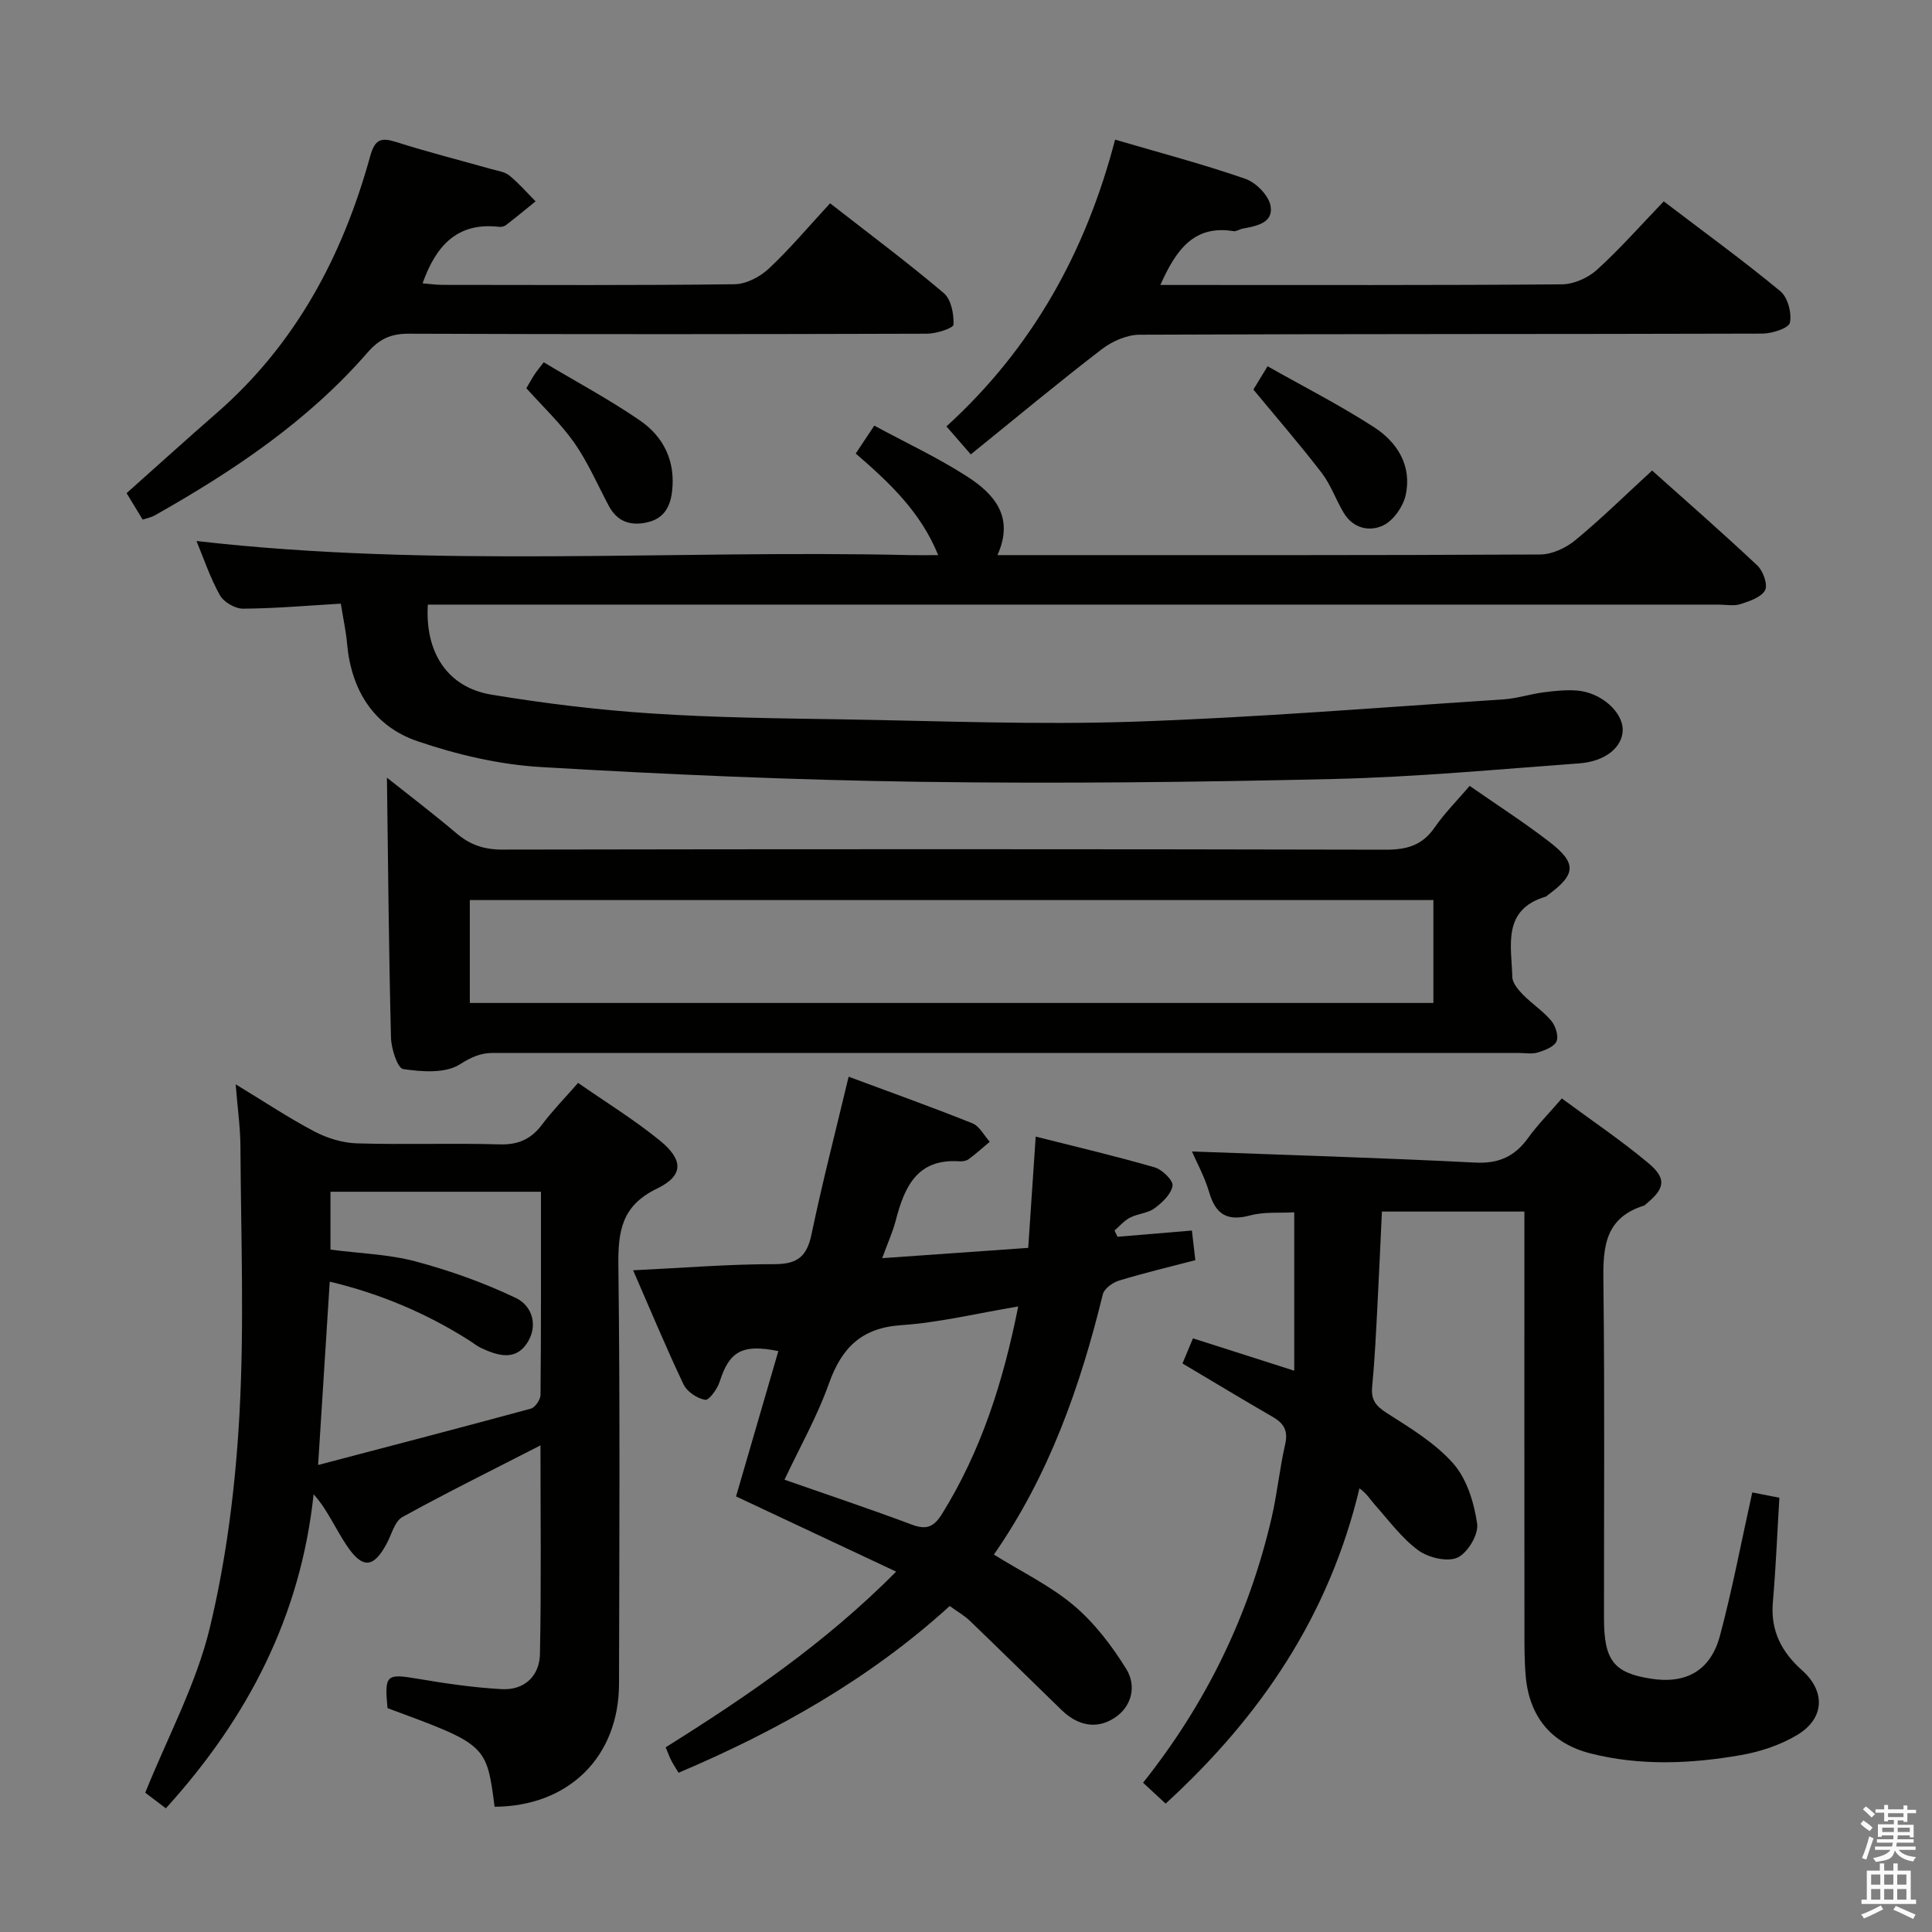 <svg enable-background="new 0 0 400 400" viewBox="0 0 400 400" xmlns="http://www.w3.org/2000/svg"><rect x="0" y="0" width="400" height="400" fill="#808080" stroke="none"/><path d="m385.2 377.6.6-.7c.6.4 1.3.9 1.9 1.5l-.6.7c-.8-.5-1.4-1-1.9-1.5zm.3 7.1c.6-1.4 1.1-2.9 1.5-4.5.3.1.6.3.9.4-.5 1.4-1 2.9-1.5 4.4zm.2-10.1.6-.6c.7.5 1.3 1.1 1.9 1.6l-.7.7c-.6-.6-1.2-1.2-1.8-1.7zm8.4-.8h.8v.9h1.8v.7h-1.8v1.8h-.8v-.3h-1.2v.9h3.3v2.6h-.8v-.4h-2.5c0 .3 0 .6-.1.8h3.4v.7h-3.5c0 .3-.1.6-.1.8h4v.7h-3.5c.7.9 1.9 1.3 3.6 1.5-.2.2-.4.5-.6.9-1.9-.3-3.2-1.1-3.8-2.3-.5 2.1-1.8 2-3.9 2.4-.2-.3-.4-.5-.6-.8 1.9-.4 3.1-.9 3.6-1.7h-3.2v-.7h3.5c.1-.2.1-.5.2-.8h-3.3v-.7h3.4c0-.2 0-.5 0-.8h-2.4v.3h-.8v-2.6h3.3v-.9h-1.2v.3h-.8v-1.8h-1.8v-.7h1.8v-.9h.8v.9h3.2zm-4.4 5.5h2.4c0-.3 0-.6 0-.9h-2.4zm1.2-3.1h3.2v-.8h-3.2zm4.4 2.2h-2.4v.9h2.5v-.9z" fill="#fafafb"/><path d="m389.2 385.8h.9v1.5h1.9v-1.5h.9v1.5h2.7v6h1.1v.9h-11.3v-.9h1.1v-6h2.7zm.2 8.7.5.8c-1.2.6-2.5 1.3-4 1.9-.2-.3-.3-.6-.6-.8 1.6-.6 3-1.3 4.1-1.9zm-2-4.3h1.9v-2.1h-1.9zm0 3.1h1.9v-2.2h-1.9zm2.7-3.1h1.9v-2.1h-1.9zm0 3.1h1.9v-2.2h-1.9zm2.4 1.3c1.4.6 2.7 1.2 4.1 1.8l-.5.9c-1.5-.7-2.8-1.4-4.1-1.9zm2.2-6.5h-1.9v2.1h1.9zm-1.9 5.2h1.9v-2.2h-1.9z" fill="#fafafb"/><g fill="#010100"><path d="m70.56 124.98c-7.02.41-13.63 1-20.24 1.04-1.63.01-3.98-1.35-4.78-2.77-2.01-3.57-3.32-7.53-4.86-11.24 49.38 5.67 98.65 1.78 147.82 2.92 1.66.04 3.32 0 5.74 0-3.65-8.99-10.14-15.04-17.07-21.03 1.23-1.85 2.29-3.45 3.84-5.78 6.56 3.55 13.18 6.64 19.26 10.56 5.53 3.57 9.82 8.31 6.24 16.25h4.91c35.82 0 71.65.06 107.47-.13 2.46-.01 5.33-1.36 7.28-2.97 5.37-4.44 10.36-9.34 15.88-14.41 6.82 6.1 14.43 12.74 21.79 19.66 1.2 1.13 2.21 3.99 1.6 5.12-.8 1.47-3.22 2.27-5.1 2.88-1.36.44-2.97.1-4.47.1-86.97 0-173.95 0-260.92 0-2.14 0-4.27 0-6.37 0-.62 9.96 4.12 17.14 13.13 18.63 10.96 1.82 22.04 3.17 33.12 3.9 13.28.88 26.61 1.02 39.92 1.23 19.97.33 39.97 1.15 59.91.48 25.56-.86 51.07-2.96 76.6-4.62 2.79-.18 5.53-1.1 8.32-1.46 2.3-.3 4.65-.55 6.94-.37 4.96.4 9.44 4.41 9.44 8.12 0 3.54-3.51 6.56-9.03 6.96-16.91 1.24-33.82 2.83-50.75 3.23-28.46.67-56.95.98-85.42.59-26.27-.37-52.54-1.51-78.76-3.06-8.63-.51-17.39-2.56-25.59-5.36-9.08-3.11-13.71-10.6-14.56-20.27-.22-2.49-.76-4.93-1.29-8.2z"/><path d="m34.34 374.39c-1.78-1.34-3.35-2.53-4.27-3.23 4.68-11.62 10.57-22.51 13.37-34.14 3.47-14.43 5.33-29.42 6.14-44.27 1.01-18.4.3-36.9.2-55.36-.02-3.96-.59-7.91-.99-12.9 5.89 3.58 10.95 6.95 16.3 9.77 2.65 1.39 5.83 2.37 8.8 2.46 9.82.3 19.66-.08 29.49.21 3.91.12 6.58-1.07 8.87-4.13 2.18-2.9 4.74-5.51 7.44-8.6 5.85 4.08 11.68 7.66 16.93 11.94 4.93 4.03 4.94 7.27-.62 9.96-7.35 3.55-8.06 8.88-7.97 16.03.36 28.82.19 57.65.13 86.48-.03 15.16-10.44 25.37-25.76 25.46-1.67-12.86-1.67-12.86-22.17-20.42-.65-6.96-.27-7.19 6.37-6.06 5.72.97 11.5 1.81 17.28 2.13 4.7.26 7.82-2.74 7.91-7.26.29-14.26.11-28.53.11-43.21-9.86 5.06-19.34 9.74-28.59 14.84-1.59.88-2.21 3.55-3.21 5.43-2.79 5.24-5.1 5.34-8.44.28-1.1-1.66-2.05-3.42-3.06-5.14-1-1.7-1.99-3.41-3.67-5.29-2.67 25.1-13.51 46.21-30.59 65.02zm31.52-71.08c15.34-4.03 29.72-7.77 44.06-11.67.88-.24 1.98-1.86 1.99-2.84.13-13.94.09-27.88.09-42.06-14.87 0-29.26 0-43.58 0v11.98c6.16.8 12.08.96 17.64 2.45 7.1 1.9 14.14 4.4 20.76 7.57 3.5 1.67 4.67 5.96 2.18 9.52-2.48 3.56-6.12 2.35-9.41.82-.89-.42-1.67-1.08-2.52-1.61-8.88-5.63-18.43-9.64-28.8-12.12-.77 12.16-1.53 24.06-2.41 37.96z"/><path d="m241.33 373.42c-1.66-1.54-3.08-2.86-4.67-4.33 13.09-16.44 21.94-34.67 26.62-54.88 1.16-5.01 1.65-10.17 2.8-15.18.64-2.79-.24-4.32-2.55-5.66-6.18-3.57-12.28-7.26-18.71-11.08.66-1.59 1.35-3.23 2.17-5.2 6.85 2.19 13.54 4.33 20.97 6.7 0-11.11 0-21.66 0-32.79-2.96.17-6.19-.14-9.13.64-4.7 1.26-7.12-.17-8.47-4.75-.95-3.24-2.62-6.28-3.58-8.49 19.59.73 39.14 1.31 58.66 2.3 4.9.25 8.2-1.29 10.96-5.13 1.93-2.68 4.29-5.06 6.96-8.15 6.11 4.52 12.27 8.66 17.93 13.4 3.84 3.22 3.41 5.27-.51 8.47-.13.11-.24.26-.39.31-8.8 2.74-8.49 9.65-8.41 17.03.27 22.82.09 45.65.11 68.48.01 8.65 2.03 11.22 9.61 12.43 7.34 1.18 12.46-1.6 14.41-8.92 2.56-9.59 4.4-19.37 6.68-29.63 1.51.3 3.33.66 5.61 1.1-.45 7.44-.73 14.56-1.35 21.66-.51 5.87 1.81 10.29 6.04 14.06 4.91 4.38 4.7 10-1.04 13.42-3.47 2.07-7.59 3.44-11.59 4.14-10.35 1.81-20.8 2.27-31.12-.33-8.09-2.04-12.69-7.55-13.45-15.93-.3-3.31-.27-6.65-.27-9.98-.02-26.66-.01-53.32-.01-79.97 0-1.97 0-3.94 0-6.32-9.98 0-19.53 0-29.5 0-.31 6.5-.58 12.94-.92 19.37-.3 5.64-.56 11.29-1.1 16.91-.26 2.72.76 3.98 3.04 5.44 4.88 3.11 10.05 6.23 13.79 10.49 2.8 3.2 4.28 8.09 4.91 12.44.32 2.2-1.99 6.07-4.09 7-2.13.95-6.03 0-8.12-1.53-3.42-2.51-6.04-6.13-8.92-9.35-.99-1.11-1.74-2.42-3.24-3.46-6.29 26.31-20.4 47.21-40.13 65.27z"/><path d="m80.11 161.01c4.66 3.7 9.66 7.51 14.45 11.56 2.81 2.38 5.73 3.34 9.47 3.33 60.96-.11 121.92-.12 182.87.02 4.36.01 7.57-.89 10.12-4.59 2.06-2.98 4.67-5.59 7.26-8.62 5.63 3.92 11.2 7.51 16.43 11.53 5.81 4.47 5.62 6.78-.25 11.07-.13.1-.24.27-.38.31-9.13 2.69-7.15 10.14-6.97 16.67.03 1.24 1.21 2.62 2.18 3.62 1.86 1.9 4.16 3.39 5.86 5.4.9 1.07 1.59 3.19 1.11 4.29-.5 1.14-2.44 1.86-3.89 2.31-1.22.37-2.64.09-3.97.09-70.78 0-141.57 0-212.35 0-2.6 0-4.51.89-6.89 2.39-2.99 1.88-7.82 1.52-11.68.95-1.17-.17-2.47-4.21-2.53-6.5-.45-17.78-.6-35.56-.84-53.83zm216.66 25.34c-66.82 0-133.16 0-199.5 0v21.3h199.5c0-7.2 0-14.11 0-21.3z"/><path d="m205.77 321.86c5.74 3.57 11.67 6.42 16.54 10.53 4.3 3.63 7.91 8.36 10.89 13.19 2.13 3.45 1.17 7.77-2.51 10.13-3.8 2.45-7.69 1.46-10.91-1.67-6.33-6.14-12.6-12.33-18.95-18.44-1.18-1.13-2.64-1.96-4.2-3.09-16.57 15.07-35.6 25.8-56.14 34.52-.52-.87-1.06-1.67-1.5-2.52-.38-.72-.64-1.5-1.17-2.75 16.74-10.48 33.05-21.58 47.72-36.37-11.27-5.3-21.99-10.33-33.15-15.57 2.94-10.1 5.85-20.09 8.76-30.09-7.46-1.52-10.15.03-12.14 6.31-.48 1.52-2.22 3.92-3.01 3.78-1.66-.29-3.75-1.67-4.47-3.17-3.56-7.48-6.74-15.14-10.45-23.65 10.29-.49 19.8-1.28 29.31-1.27 4.79 0 6.68-1.66 7.63-6.21 2.24-10.7 4.98-21.29 7.68-32.6 8.43 3.14 17.09 6.23 25.63 9.65 1.47.59 2.41 2.52 3.59 3.82-1.44 1.21-2.85 2.48-4.36 3.6-.49.36-1.29.5-1.92.45-8.77-.61-11.38 5.3-13.18 12.23-.62 2.37-1.65 4.63-2.81 7.82 10.28-.72 19.91-1.4 30.23-2.13.51-7.53 1-14.9 1.55-23.04 8.35 2.11 16.55 4.03 24.63 6.37 1.57.45 3.88 2.73 3.7 3.81-.28 1.74-2.13 3.49-3.74 4.67-1.4 1.03-3.46 1.1-5.07 1.93-1.2.62-2.14 1.76-3.2 2.66.21.43.42.87.62 1.3 5.02-.42 10.03-.84 15.4-1.29.24 2.11.45 3.86.71 6.14-5.33 1.39-10.61 2.64-15.79 4.22-1.32.4-3.07 1.66-3.36 2.83-4.68 19.14-11.15 37.51-22.56 53.9zm5.04-51.37c-8.57 1.43-16.34 3.33-24.2 3.87-8.29.56-12.37 4.71-15.01 12.14-2.4 6.76-6 13.1-9.18 19.86 9.2 3.22 17.83 6.09 26.34 9.29 3.06 1.15 4.59.51 6.31-2.26 8.07-13.02 12.63-27.27 15.74-42.9z"/><path d="m29.53 107.57c-1.09-1.8-2.11-3.48-3.32-5.47 6.29-5.6 12.41-11.15 18.63-16.57 16.37-14.25 26.09-32.52 31.78-53.11 1.01-3.66 2.27-4.01 5.49-2.99 6.48 2.06 13.08 3.73 19.63 5.58 1.28.36 2.76.55 3.73 1.34 1.96 1.59 3.63 3.54 5.42 5.34-2.05 1.66-4.09 3.34-6.18 4.95-.36.27-.97.37-1.44.32-8.62-.98-13.02 3.92-15.78 11.7 1.39.11 2.77.32 4.15.32 20.15.02 40.3.12 60.44-.13 2.41-.03 5.28-1.53 7.1-3.24 4.35-4.07 8.21-8.68 12.68-13.52 7.99 6.23 15.96 12.18 23.54 18.59 1.52 1.29 2.11 4.34 2.01 6.53-.03.73-3.53 1.87-5.45 1.88-35.8.11-71.6.14-107.39 0-3.69-.01-6.06 1.12-8.47 3.89-12.38 14.24-27.83 24.57-44.12 33.76-.7.39-1.53.53-2.45.83z"/><path d="m240.24 59h4.67c26.15 0 52.3.08 78.45-.13 2.46-.02 5.42-1.33 7.27-3.01 4.78-4.34 9.08-9.23 13.83-14.17 8.42 6.41 16.48 12.27 24.15 18.61 1.53 1.27 2.39 4.52 1.97 6.51-.24 1.14-3.7 2.26-5.72 2.26-42.98.13-85.95.04-128.93.23-2.63.01-5.68 1.36-7.82 3-9.07 6.97-17.87 14.3-27.12 21.78-2.06-2.37-3.42-3.93-5.04-5.8 17.8-16.2 28.86-36.15 34.92-59.37 9.27 2.72 18.23 5.08 26.96 8.11 2.2.76 4.83 3.42 5.22 5.59.65 3.55-2.9 4.19-5.75 4.72-.65.12-1.31.62-1.9.53-8.22-1.35-11.93 3.9-15.16 11.14z"/><path d="m259.5 80.65c.62-1.01 1.55-2.54 2.94-4.82 7.5 4.25 15.02 8.07 22.06 12.63 4.82 3.12 7.86 8 6.53 14.04-.52 2.36-2.47 5.18-4.55 6.23-2.86 1.44-6.32.7-8.27-2.54-1.62-2.69-2.66-5.79-4.55-8.26-4.43-5.78-9.21-11.29-14.16-17.28z"/><path d="m108.98 80.38c.54-.92 1.08-1.92 1.7-2.87.44-.67.97-1.29 1.89-2.5 6.74 4.03 13.58 7.69 19.93 12.05 4.9 3.37 7.37 8.41 6.65 14.65-.38 3.28-1.73 5.67-5.16 6.44-3.48.78-6.21-.15-7.96-3.44-2.32-4.37-4.3-8.98-7.11-13.01-2.82-4.02-6.5-7.47-9.94-11.32z"/></g></svg>
